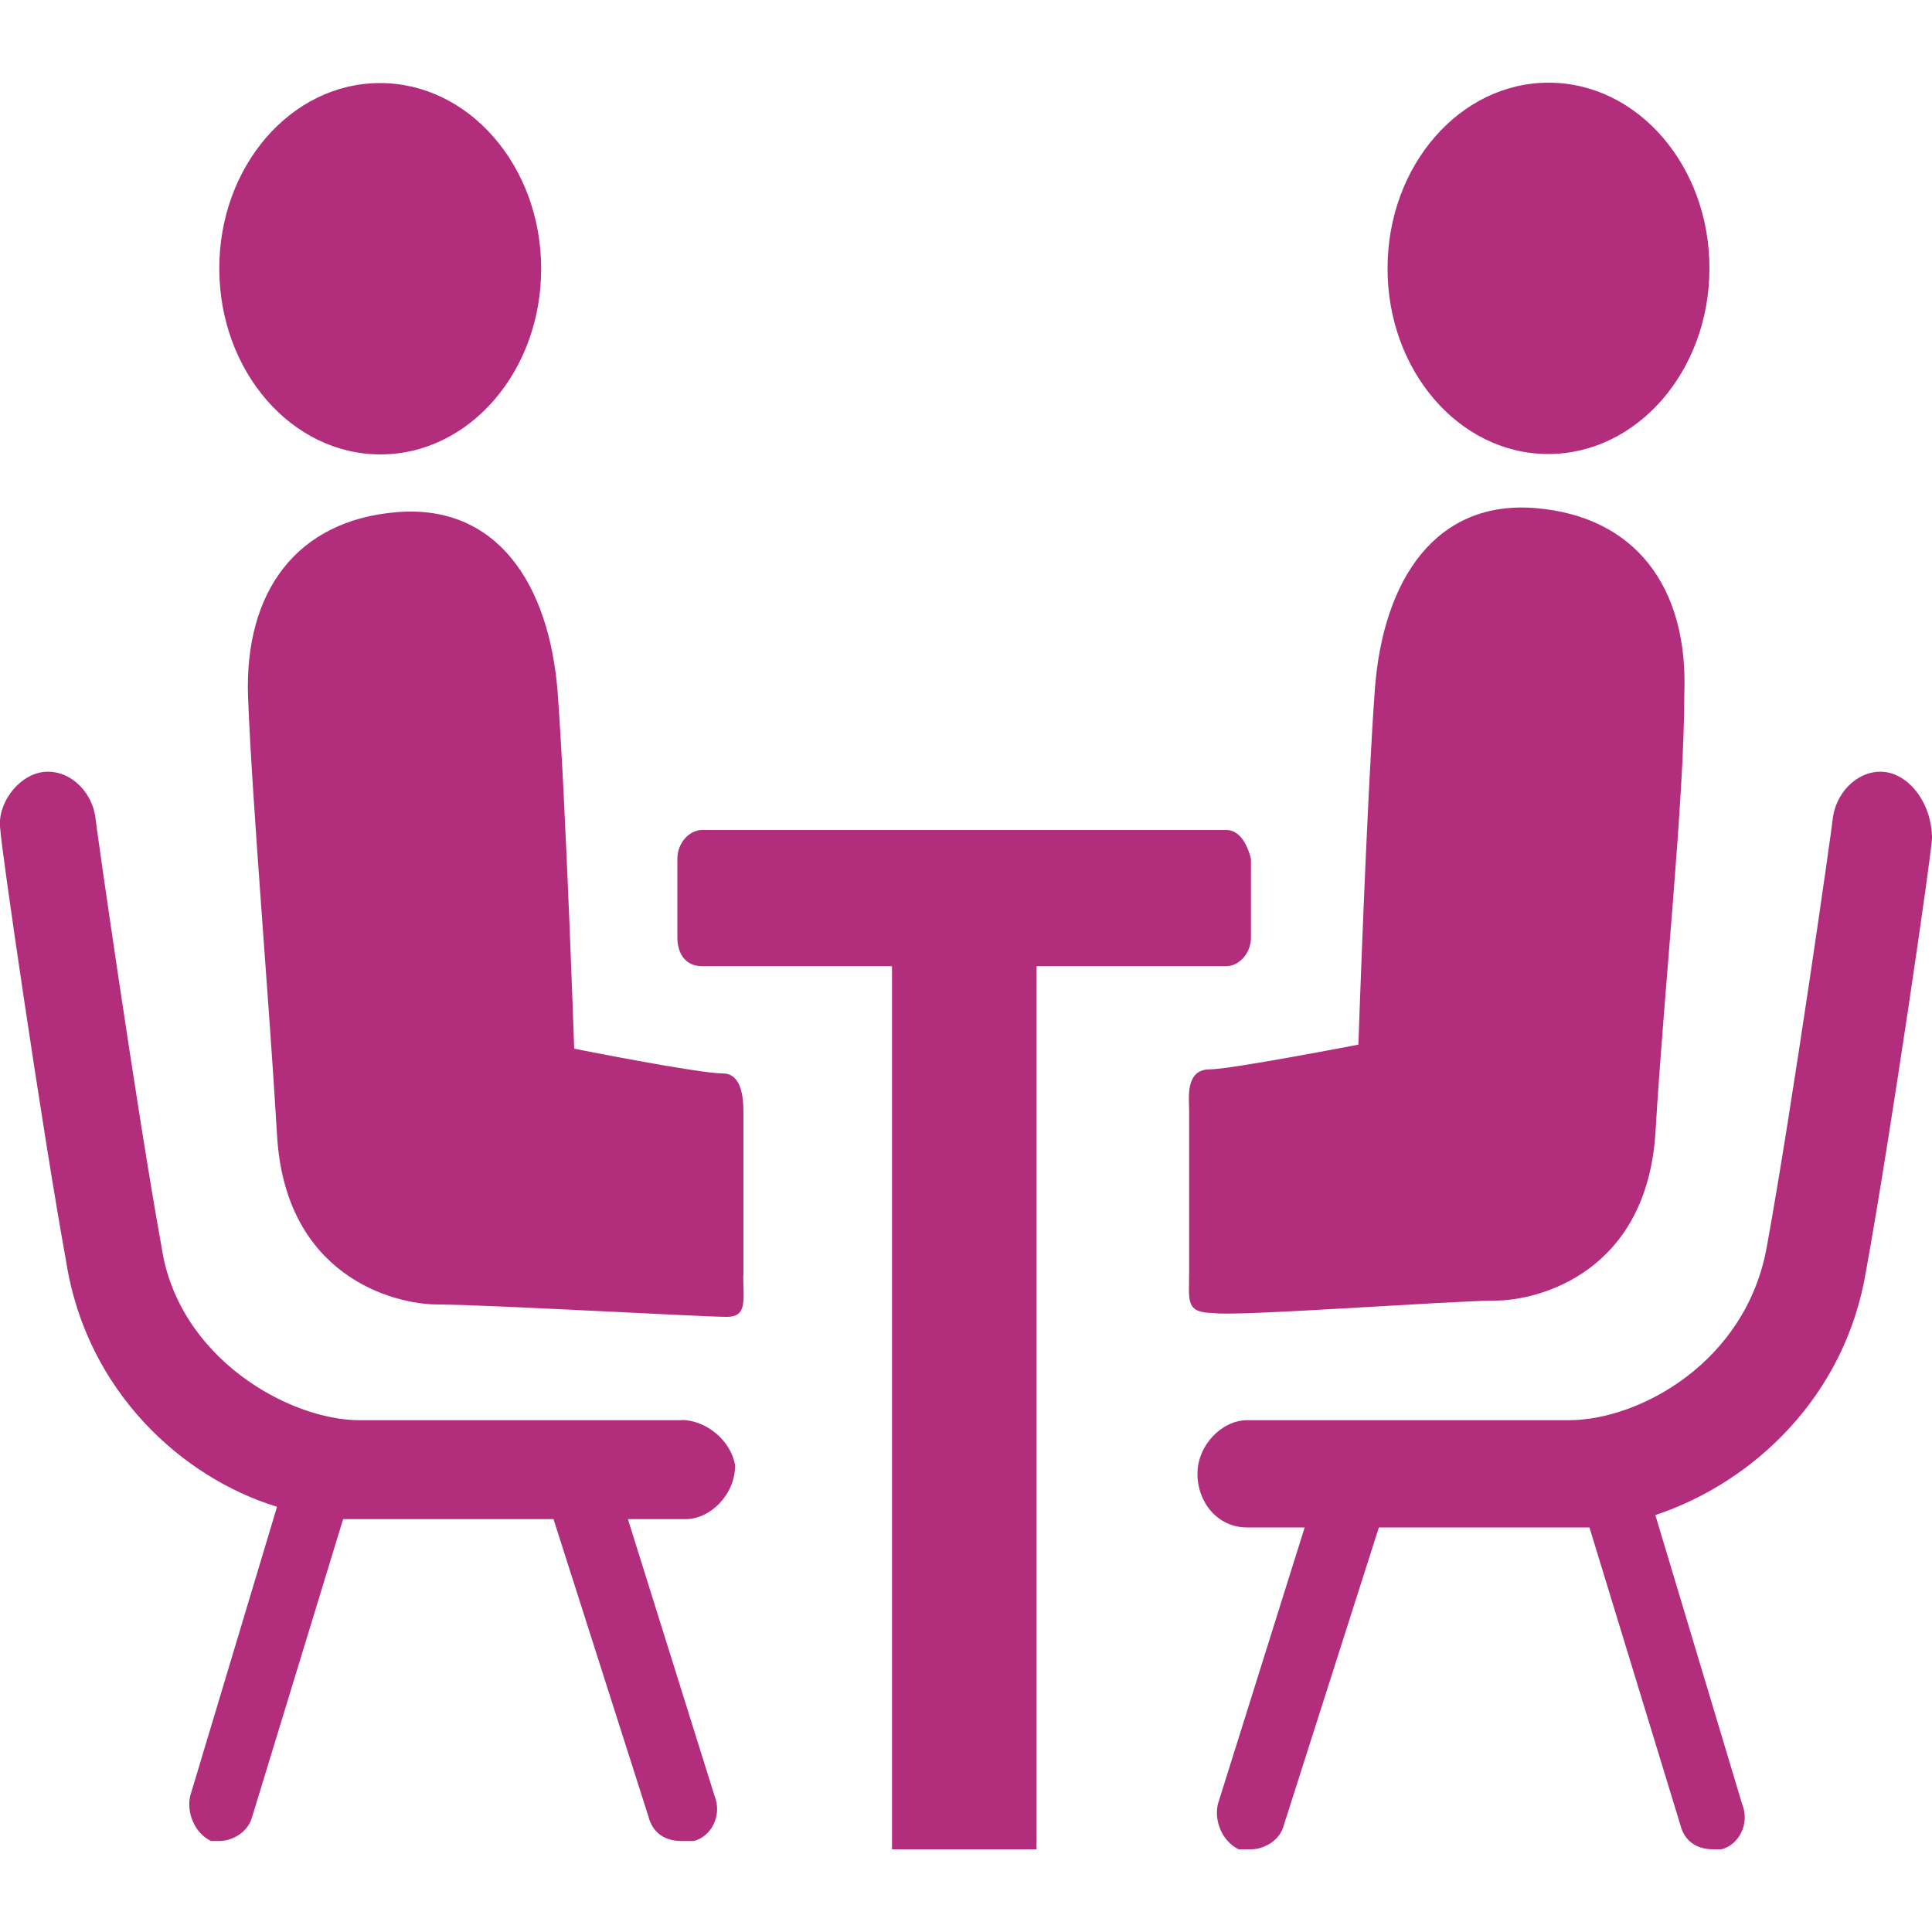 <svg width="10" height="10" viewBox="0 0 10 10" fill="none" xmlns="http://www.w3.org/2000/svg">
<g clip-path="url(#clip0_17468_2949)">
<path d="M6.347 4.296H3.634C3.57 4.296 3.506 4.36 3.506 4.446V4.852C3.506 4.937 3.549 5.001 3.634 5.001H4.617V9.572H5.365V5.001H6.347C6.411 5.001 6.475 4.937 6.475 4.852V4.446C6.454 4.36 6.411 4.296 6.347 4.296Z" fill="#B32D7D"/>
<path d="M1.971 2.352C2.431 2.351 2.803 1.919 2.801 1.388C2.8 0.858 2.425 0.428 1.965 0.43C1.505 0.431 1.133 0.863 1.135 1.393C1.137 1.924 1.511 2.353 1.971 2.352Z" fill="#B32D7D"/>
<path d="M3.848 6.603C3.848 6.453 3.848 5.834 3.848 5.77C3.848 5.706 3.848 5.556 3.741 5.556C3.613 5.556 2.972 5.428 2.972 5.428C2.972 5.428 2.929 4.167 2.887 3.591C2.844 3.014 2.566 2.608 2.053 2.651C1.541 2.693 1.263 3.056 1.284 3.612C1.306 4.167 1.391 5.15 1.434 5.876C1.476 6.602 2.032 6.752 2.267 6.752C2.502 6.752 3.634 6.816 3.762 6.816C3.869 6.816 3.847 6.731 3.847 6.602L3.848 6.603Z" fill="#B32D7D"/>
<path d="M3.527 7.351H1.861C1.498 7.351 0.921 7.03 0.836 6.453C0.708 5.748 0.494 4.253 0.494 4.232C0.473 4.082 0.345 3.976 0.216 3.997C0.088 4.018 -0.019 4.168 0.002 4.296C0.002 4.36 0.216 5.834 0.344 6.539C0.451 7.201 0.942 7.649 1.434 7.799L0.985 9.294C0.964 9.38 1.006 9.487 1.092 9.529C1.113 9.529 1.135 9.529 1.135 9.529C1.199 9.529 1.284 9.487 1.306 9.401L1.776 7.863C1.797 7.863 1.84 7.863 1.861 7.863H2.865L3.356 9.401C3.377 9.487 3.442 9.529 3.527 9.529C3.548 9.529 3.57 9.529 3.591 9.529C3.677 9.508 3.741 9.401 3.698 9.294L3.25 7.863H3.549C3.677 7.863 3.805 7.735 3.805 7.585C3.784 7.457 3.656 7.35 3.527 7.35L3.527 7.351Z" fill="#B32D7D"/>
<path d="M8.848 1.391C8.85 0.861 8.478 0.429 8.018 0.428C7.558 0.426 7.183 0.856 7.182 1.386C7.18 1.917 7.552 2.349 8.012 2.35C8.472 2.351 8.847 1.922 8.848 1.391Z" fill="#B32D7D"/>
<path d="M7.736 6.732C7.971 6.732 8.526 6.582 8.569 5.856C8.612 5.129 8.718 4.147 8.718 3.591C8.739 3.036 8.462 2.673 7.949 2.63C7.436 2.587 7.159 2.993 7.116 3.57C7.073 4.168 7.031 5.407 7.031 5.407C7.031 5.407 6.368 5.535 6.262 5.535C6.133 5.535 6.155 5.685 6.155 5.749C6.155 5.813 6.155 6.454 6.155 6.582C6.155 6.732 6.133 6.796 6.283 6.796C6.368 6.817 7.522 6.732 7.735 6.732L7.736 6.732Z" fill="#B32D7D"/>
<path d="M9.765 3.997C9.637 3.976 9.509 4.082 9.487 4.232C9.487 4.253 9.274 5.748 9.145 6.453C9.038 7.052 8.483 7.351 8.12 7.351H6.454C6.326 7.351 6.198 7.479 6.198 7.628C6.198 7.778 6.304 7.906 6.454 7.906H6.753L6.304 9.337C6.283 9.423 6.325 9.53 6.411 9.572C6.432 9.572 6.454 9.572 6.475 9.572C6.539 9.572 6.625 9.53 6.646 9.444L7.137 7.906H8.141C8.163 7.906 8.205 7.906 8.227 7.906L8.697 9.444C8.718 9.53 8.782 9.572 8.868 9.572C8.889 9.572 8.91 9.572 8.91 9.572C8.996 9.551 9.06 9.444 9.017 9.337L8.568 7.842C9.081 7.671 9.551 7.223 9.658 6.582C9.786 5.877 10 4.403 10 4.339C10 4.168 9.893 4.019 9.765 3.997L9.765 3.997Z" fill="#B32D7D"/>
</g>
<defs>
<clipPath id="clip0_17468_2949">
<rect width="10" height="10" fill="white"/>
</clipPath>
</defs>
</svg>
